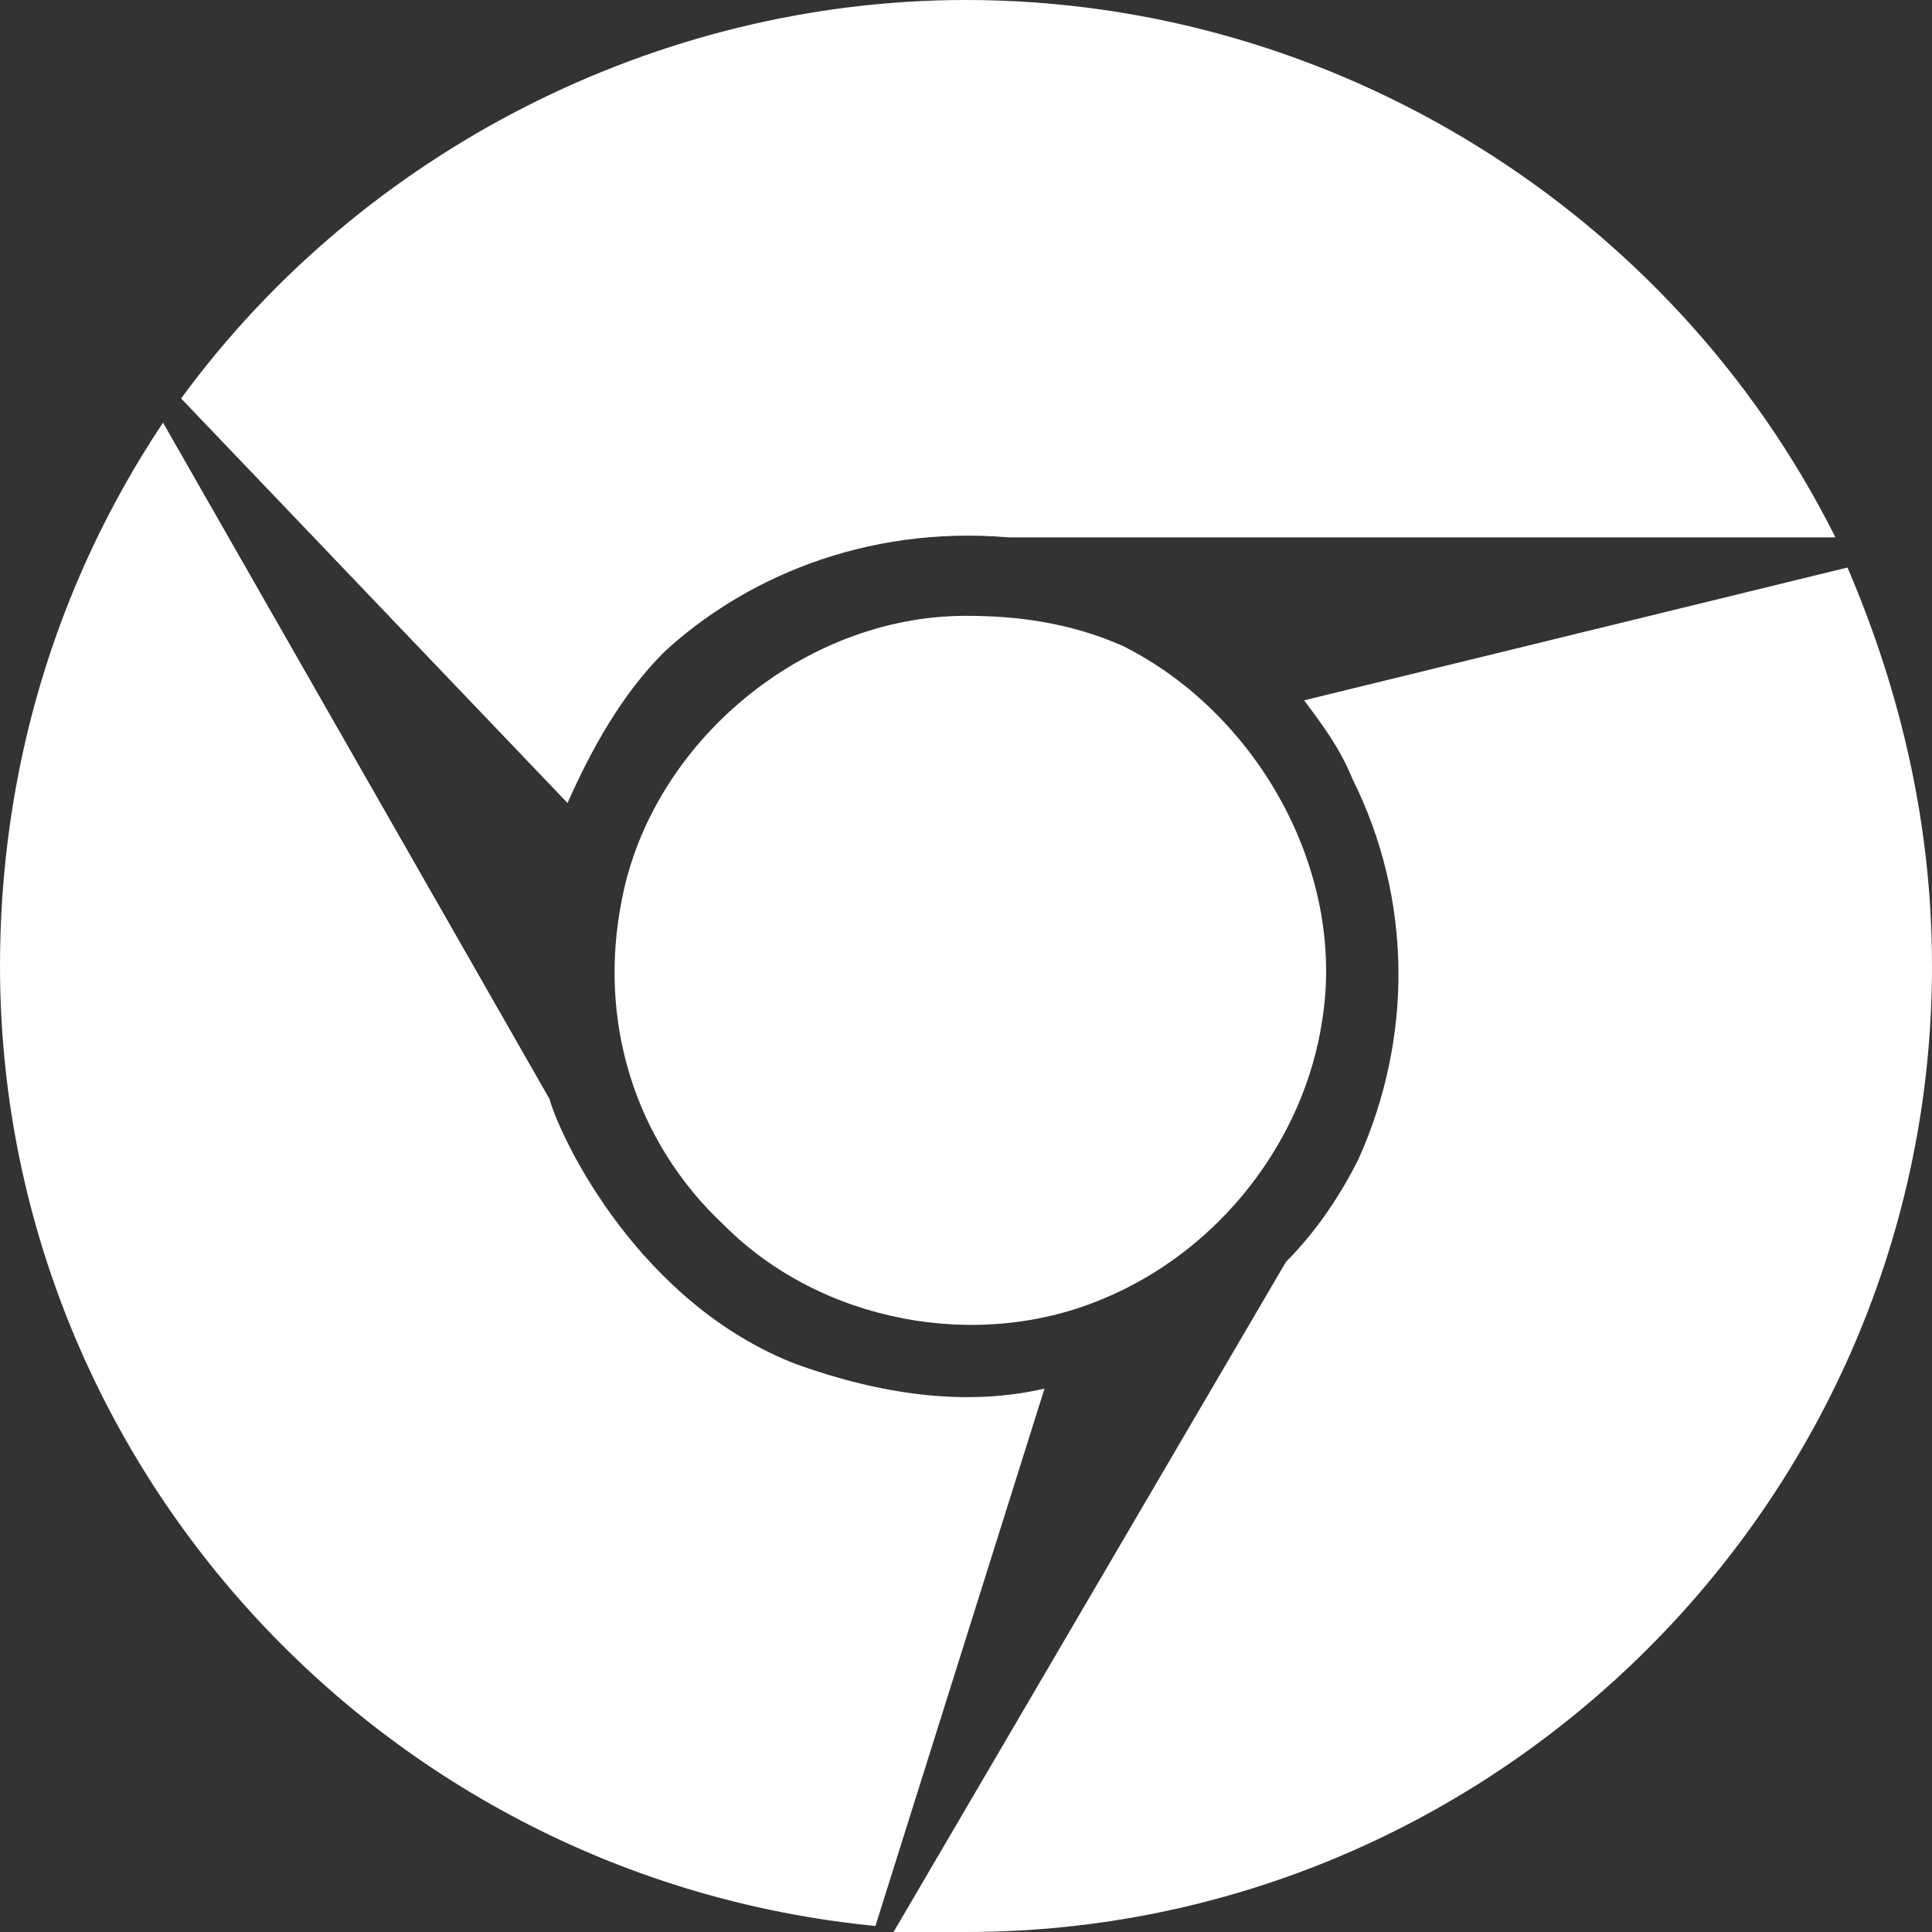<?xml version="1.0" encoding="utf-8"?>
<!-- Generator: Adobe Illustrator 25.2.1, SVG Export Plug-In . SVG Version: 6.00 Build 0)  -->
<svg version="1.1" id="Layer_1" xmlns="http://www.w3.org/2000/svg" xmlns:xlink="http://www.w3.org/1999/xlink" x="0px" y="0px"
	 viewBox="0 0 32 32" style="enable-background:new 0 0 32 32;" xml:space="preserve">
<rect x="0" y="0" width="32" height="32" fill="#333333" stroke="none"/>
<style type="text/css">
	.st0{fill:#FFFFFF;}
</style>
<path class="st0" d="M21.6,11.6l9-2.2c0.9,2.1,1.4,4.3,1.4,6.6c0,8.8-7.2,16-16,16c-0.4,0-0.8,0-1.2,0l6.5-11.1
	c0.5-0.5,0.9-1.1,1.2-1.7c0.9-2,0.9-4.3-0.1-6.3C22.2,12.4,21.9,12,21.6,11.6L21.6,11.6z M17.3,23l-2.8,8.9C6.3,31.1,0,24.2,0,16
	C0,12.8,0.9,9.7,2.7,7l6.4,11.2c0.2,0.7,1.5,3.4,4.1,4.4C14.6,23.1,16,23.3,17.3,23L17.3,23z M16,10.2c-2.7,0-5.2,2.1-5.7,4.7
	c-0.4,2,0.2,4,1.7,5.4c1.6,1.6,4.2,2.1,6.3,1.2c1.9-0.8,3.3-2.6,3.6-4.6c0.4-2.5-1.1-5.1-3.3-6.2C17.7,10.3,16.8,10.2,16,10.2
	L16,10.2z M9.4,13.3L3,6.6C6,2.5,10.9,0,16,0c6.1,0,11.7,3.5,14.4,8.9H16.7c-2.4-0.2-4.4,0.7-5.7,1.9C10.3,11.5,9.8,12.4,9.4,13.3z"
	/>
</svg>
